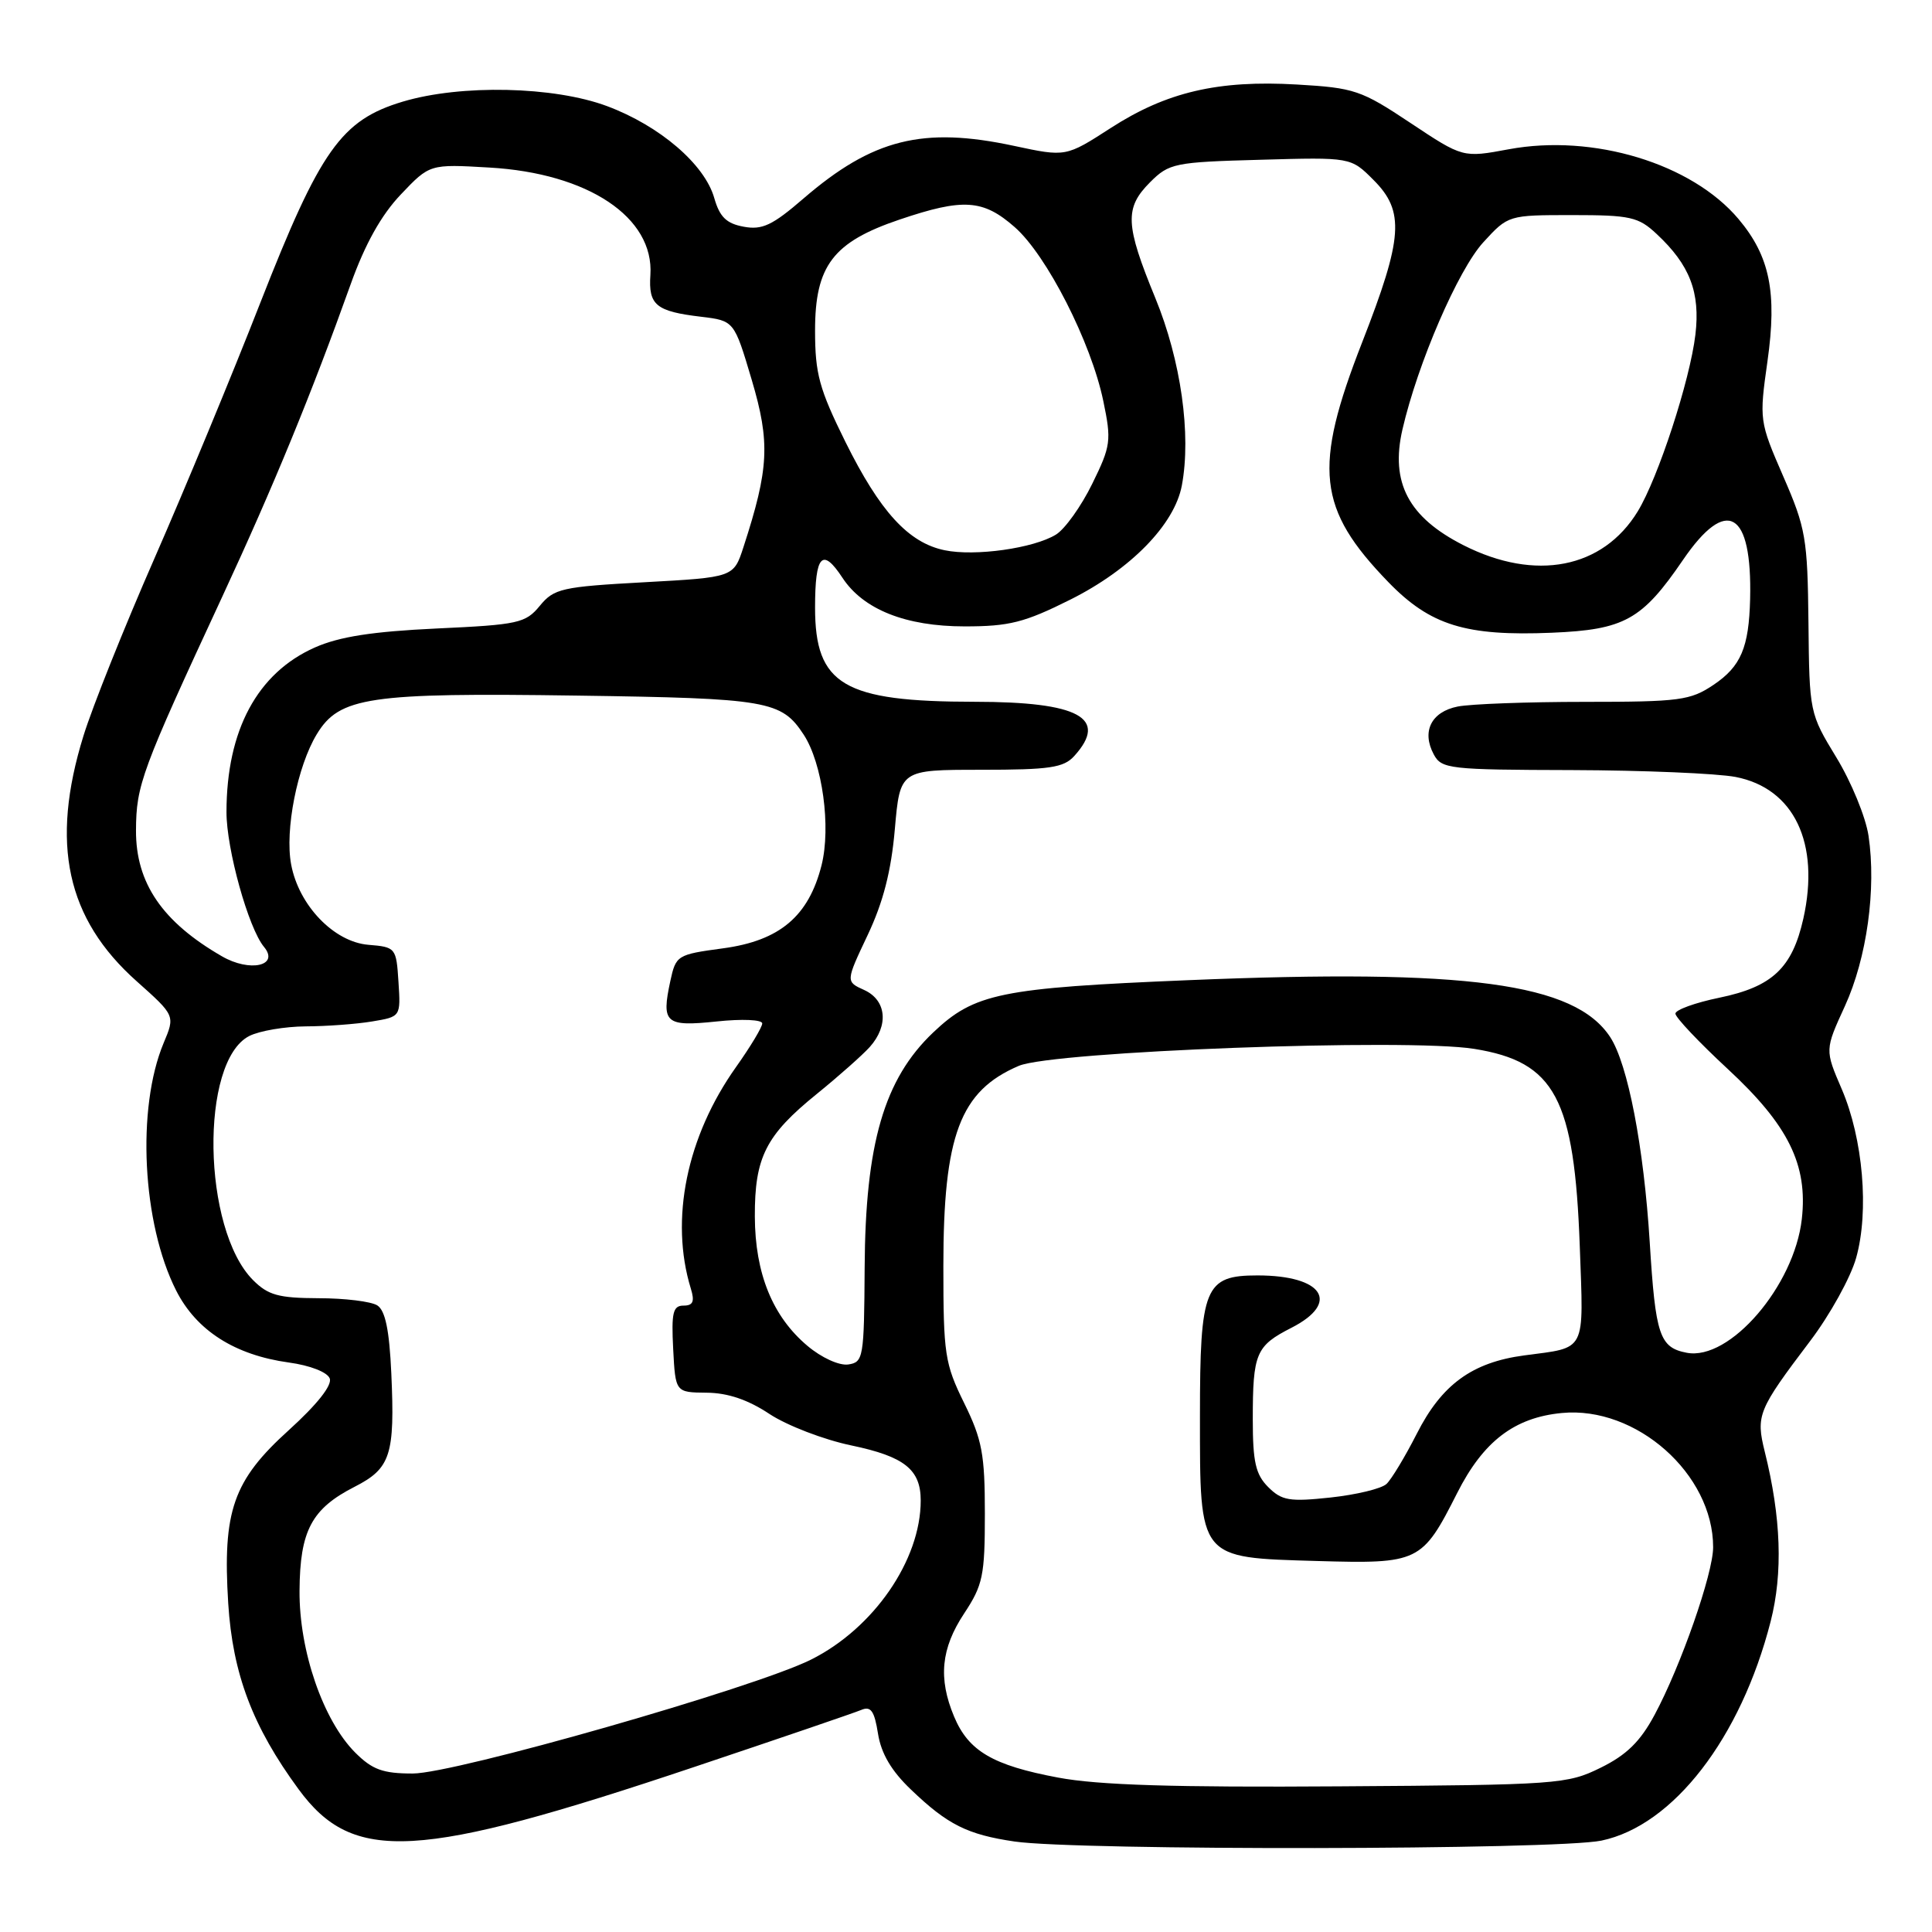 <?xml version="1.0" encoding="UTF-8" standalone="no"?>
<!DOCTYPE svg PUBLIC "-//W3C//DTD SVG 1.1//EN" "http://www.w3.org/Graphics/SVG/1.1/DTD/svg11.dtd" >
<svg xmlns="http://www.w3.org/2000/svg" xmlns:xlink="http://www.w3.org/1999/xlink" version="1.1" viewBox="0 0 256 256">
 <g >
 <path fill="currentColor"
d=" M 212.20 243.89 C 221.71 241.90 230.66 230.31 234.62 214.85 C 236.26 208.43 236.01 201.08 233.84 192.36 C 232.65 187.53 232.93 186.84 239.84 177.71 C 242.48 174.23 245.23 169.26 245.95 166.67 C 247.69 160.48 246.86 150.88 244.04 144.31 C 241.80 139.11 241.80 139.11 244.46 133.31 C 247.37 126.94 248.64 117.79 247.59 110.75 C 247.22 108.27 245.30 103.60 243.33 100.37 C 239.78 94.54 239.75 94.41 239.63 82.50 C 239.51 71.34 239.28 69.98 236.29 63.12 C 233.12 55.83 233.10 55.65 234.20 47.86 C 235.49 38.75 234.51 33.95 230.37 29.03 C 224.17 21.66 211.11 17.70 199.91 19.78 C 193.84 20.91 193.84 20.91 186.89 16.29 C 180.36 11.94 179.45 11.64 171.86 11.20 C 161.40 10.59 154.57 12.19 147.18 16.96 C 141.23 20.80 141.23 20.80 134.37 19.33 C 122.29 16.74 115.64 18.40 106.47 26.30 C 102.35 29.86 100.99 30.50 98.54 30.04 C 96.25 29.62 95.36 28.75 94.64 26.23 C 93.36 21.76 87.43 16.68 80.46 14.07 C 73.41 11.43 61.07 11.16 53.36 13.47 C 45.23 15.91 42.44 19.84 34.52 40.05 C 30.77 49.65 24.44 64.92 20.46 74.00 C 16.48 83.08 12.25 93.65 11.06 97.50 C 6.64 111.77 8.80 121.74 18.12 130.03 C 23.21 134.57 23.21 134.57 21.68 138.21 C 18.07 146.86 18.84 162.11 23.34 171.00 C 26.03 176.31 31.11 179.55 38.27 180.54 C 41.08 180.92 43.38 181.82 43.69 182.65 C 44.04 183.55 42.02 186.10 38.27 189.50 C 30.89 196.17 29.48 200.21 30.24 212.44 C 30.83 221.80 33.47 228.78 39.56 237.08 C 46.79 246.94 55.24 246.46 92.00 234.13 C 103.28 230.35 113.23 226.95 114.11 226.58 C 115.39 226.03 115.86 226.69 116.34 229.72 C 116.76 232.36 118.12 234.67 120.73 237.15 C 125.56 241.78 128.18 243.09 134.43 244.01 C 142.79 245.23 206.24 245.14 212.20 243.89 Z  M 140.21 235.54 C 131.56 233.92 128.33 232.03 126.42 227.45 C 124.30 222.39 124.69 218.43 127.75 213.80 C 130.24 210.03 130.50 208.79 130.50 200.57 C 130.50 192.70 130.14 190.76 127.75 185.90 C 125.19 180.70 125.00 179.42 125.00 167.78 C 125.00 150.43 127.21 144.55 135.00 141.23 C 139.54 139.30 186.46 137.55 195.34 138.98 C 206.05 140.70 208.62 145.51 209.33 165.18 C 209.84 179.38 210.29 178.49 201.96 179.60 C 195.06 180.52 191.03 183.46 187.72 190.00 C 186.18 193.02 184.38 196.01 183.72 196.63 C 183.05 197.26 179.71 198.06 176.29 198.43 C 170.86 199.01 169.84 198.84 168.04 197.04 C 166.38 195.38 166.00 193.72 166.00 188.08 C 166.00 179.31 166.41 178.34 171.12 175.94 C 177.66 172.60 175.32 169.00 166.62 169.00 C 159.63 169.00 159.00 170.55 159.00 187.61 C 159.00 206.70 158.75 206.38 174.48 206.84 C 188.03 207.23 188.43 207.03 193.08 197.84 C 196.54 190.99 200.66 187.83 206.95 187.23 C 216.81 186.28 227.00 195.32 227.00 205.01 C 227.00 208.50 222.72 220.75 219.24 227.23 C 217.35 230.76 215.52 232.55 212.10 234.23 C 207.66 236.42 206.45 236.51 177.50 236.70 C 155.63 236.85 145.52 236.54 140.21 235.54 Z  M 47.08 232.24 C 42.81 227.97 39.63 218.72 39.69 210.78 C 39.74 202.82 41.29 199.91 47.00 197.00 C 51.76 194.57 52.34 192.79 51.85 181.97 C 51.59 176.23 51.05 173.64 49.99 172.97 C 49.17 172.45 45.67 172.02 42.20 172.02 C 36.92 172.00 35.53 171.62 33.54 169.63 C 26.79 162.88 26.45 140.61 33.04 137.27 C 34.39 136.59 37.75 136.02 40.50 136.00 C 43.25 135.99 47.21 135.70 49.30 135.35 C 53.10 134.72 53.10 134.72 52.80 130.11 C 52.51 125.58 52.44 125.49 48.80 125.19 C 44.25 124.81 39.59 119.97 38.58 114.55 C 37.72 110.01 39.40 101.52 41.98 97.28 C 44.97 92.35 48.88 91.77 76.44 92.17 C 101.77 92.53 103.54 92.84 106.49 97.34 C 108.98 101.14 110.13 109.59 108.86 114.65 C 107.15 121.41 103.32 124.65 95.80 125.66 C 89.72 126.48 89.56 126.58 88.82 130.00 C 87.62 135.58 88.16 136.06 94.96 135.35 C 98.32 134.99 101.00 135.11 101.00 135.61 C 101.00 136.10 99.44 138.69 97.54 141.37 C 90.98 150.60 88.73 161.60 91.54 170.75 C 92.07 172.46 91.83 173.00 90.57 173.00 C 89.17 173.00 88.95 173.93 89.20 178.75 C 89.50 184.50 89.50 184.50 93.63 184.54 C 96.43 184.56 99.12 185.47 101.96 187.36 C 104.28 188.89 109.16 190.77 112.82 191.53 C 119.84 193.00 122.00 194.71 122.00 198.83 C 122.00 206.72 115.77 215.76 107.46 219.91 C 99.98 223.65 60.28 235.00 54.69 235.00 C 50.73 235.00 49.34 234.49 47.08 232.24 Z  M 107.00 178.34 C 102.37 174.45 100.05 168.75 100.02 161.20 C 99.99 153.35 101.47 150.43 108.21 144.97 C 111.12 142.61 114.29 139.80 115.25 138.73 C 117.79 135.89 117.47 132.54 114.53 131.19 C 112.05 130.07 112.05 130.07 114.97 123.90 C 117.03 119.55 118.09 115.41 118.57 109.87 C 119.26 102.00 119.26 102.00 129.97 102.00 C 139.09 102.00 140.94 101.73 142.35 100.17 C 146.90 95.14 142.99 93.00 129.18 92.99 C 111.78 92.98 108.00 90.76 108.00 80.50 C 108.00 73.53 108.96 72.49 111.63 76.56 C 114.39 80.76 120.01 83.00 127.83 83.00 C 133.74 83.00 135.75 82.49 141.83 79.45 C 149.82 75.45 155.63 69.51 156.60 64.33 C 157.87 57.57 156.48 47.76 153.09 39.50 C 149.09 29.77 148.99 27.56 152.39 24.15 C 154.91 21.63 155.61 21.48 167.01 21.17 C 178.99 20.83 178.99 20.83 181.99 23.84 C 186.16 28.00 185.91 31.49 180.50 45.34 C 173.97 62.05 174.55 67.42 183.98 77.15 C 189.52 82.86 194.23 84.32 205.63 83.84 C 215.24 83.44 217.58 82.14 223.00 74.20 C 228.80 65.71 232.18 67.68 231.90 79.37 C 231.74 85.81 230.68 88.30 227.06 90.74 C 223.98 92.81 222.58 93.00 209.98 93.00 C 202.43 93.00 194.86 93.28 193.15 93.62 C 189.65 94.32 188.35 96.92 189.98 99.96 C 191.01 101.89 192.01 102.00 208.29 102.04 C 217.75 102.07 227.51 102.48 229.97 102.95 C 237.72 104.45 241.19 111.71 238.95 121.73 C 237.48 128.26 234.85 130.75 227.83 132.20 C 224.62 132.86 222.00 133.81 222.00 134.31 C 222.00 134.81 225.12 138.11 228.93 141.64 C 236.97 149.09 239.56 154.33 238.75 161.53 C 237.75 170.39 229.20 180.33 223.51 179.25 C 219.90 178.56 219.36 176.95 218.60 164.63 C 217.81 151.92 215.70 141.01 213.36 137.42 C 208.66 130.26 194.42 128.34 157.42 129.88 C 132.56 130.91 129.12 131.62 123.66 136.80 C 117.15 142.98 114.66 151.53 114.57 168.00 C 114.50 179.93 114.40 180.51 112.39 180.80 C 111.19 180.97 108.85 179.90 107.00 178.34 Z  M 29.40 126.71 C 21.51 122.16 17.99 117.00 18.02 110.03 C 18.05 104.01 18.72 102.19 29.48 79.00 C 36.26 64.39 41.30 52.12 46.47 37.65 C 48.37 32.34 50.52 28.49 53.11 25.77 C 56.94 21.74 56.94 21.74 64.83 22.20 C 77.93 22.95 86.69 28.80 86.18 36.44 C 85.91 40.43 86.92 41.26 92.89 41.97 C 97.28 42.50 97.28 42.50 99.61 50.34 C 102.07 58.64 101.90 62.08 98.51 72.50 C 97.21 76.50 97.21 76.50 85.39 77.15 C 74.43 77.75 73.42 77.98 71.53 80.27 C 69.64 82.57 68.70 82.78 57.84 83.28 C 49.34 83.68 44.97 84.36 41.73 85.79 C 34.10 89.17 30.02 96.76 30.01 107.59 C 30.00 112.50 32.92 123.00 34.99 125.48 C 37.06 127.98 33.10 128.86 29.40 126.71 Z  M 193.93 72.25 C 186.63 68.55 184.21 63.95 185.83 56.91 C 187.86 48.12 193.21 35.74 196.56 32.09 C 199.84 28.51 199.87 28.50 208.34 28.50 C 216.03 28.50 217.10 28.74 219.51 31.00 C 223.92 35.11 225.31 38.74 224.65 44.34 C 223.93 50.41 219.72 63.31 217.01 67.76 C 212.38 75.34 203.46 77.08 193.93 72.25 Z  M 125.17 72.91 C 120.37 71.92 116.61 67.80 112.02 58.55 C 108.55 51.53 108.00 49.53 108.00 43.79 C 108.00 35.20 110.39 32.07 119.21 29.09 C 127.64 26.24 130.26 26.41 134.46 30.10 C 138.70 33.82 144.58 45.37 146.19 53.12 C 147.29 58.40 147.20 59.07 144.72 64.12 C 143.27 67.08 141.11 70.10 139.93 70.83 C 136.98 72.65 129.20 73.75 125.17 72.91 Z "/>
</g>
</svg>
